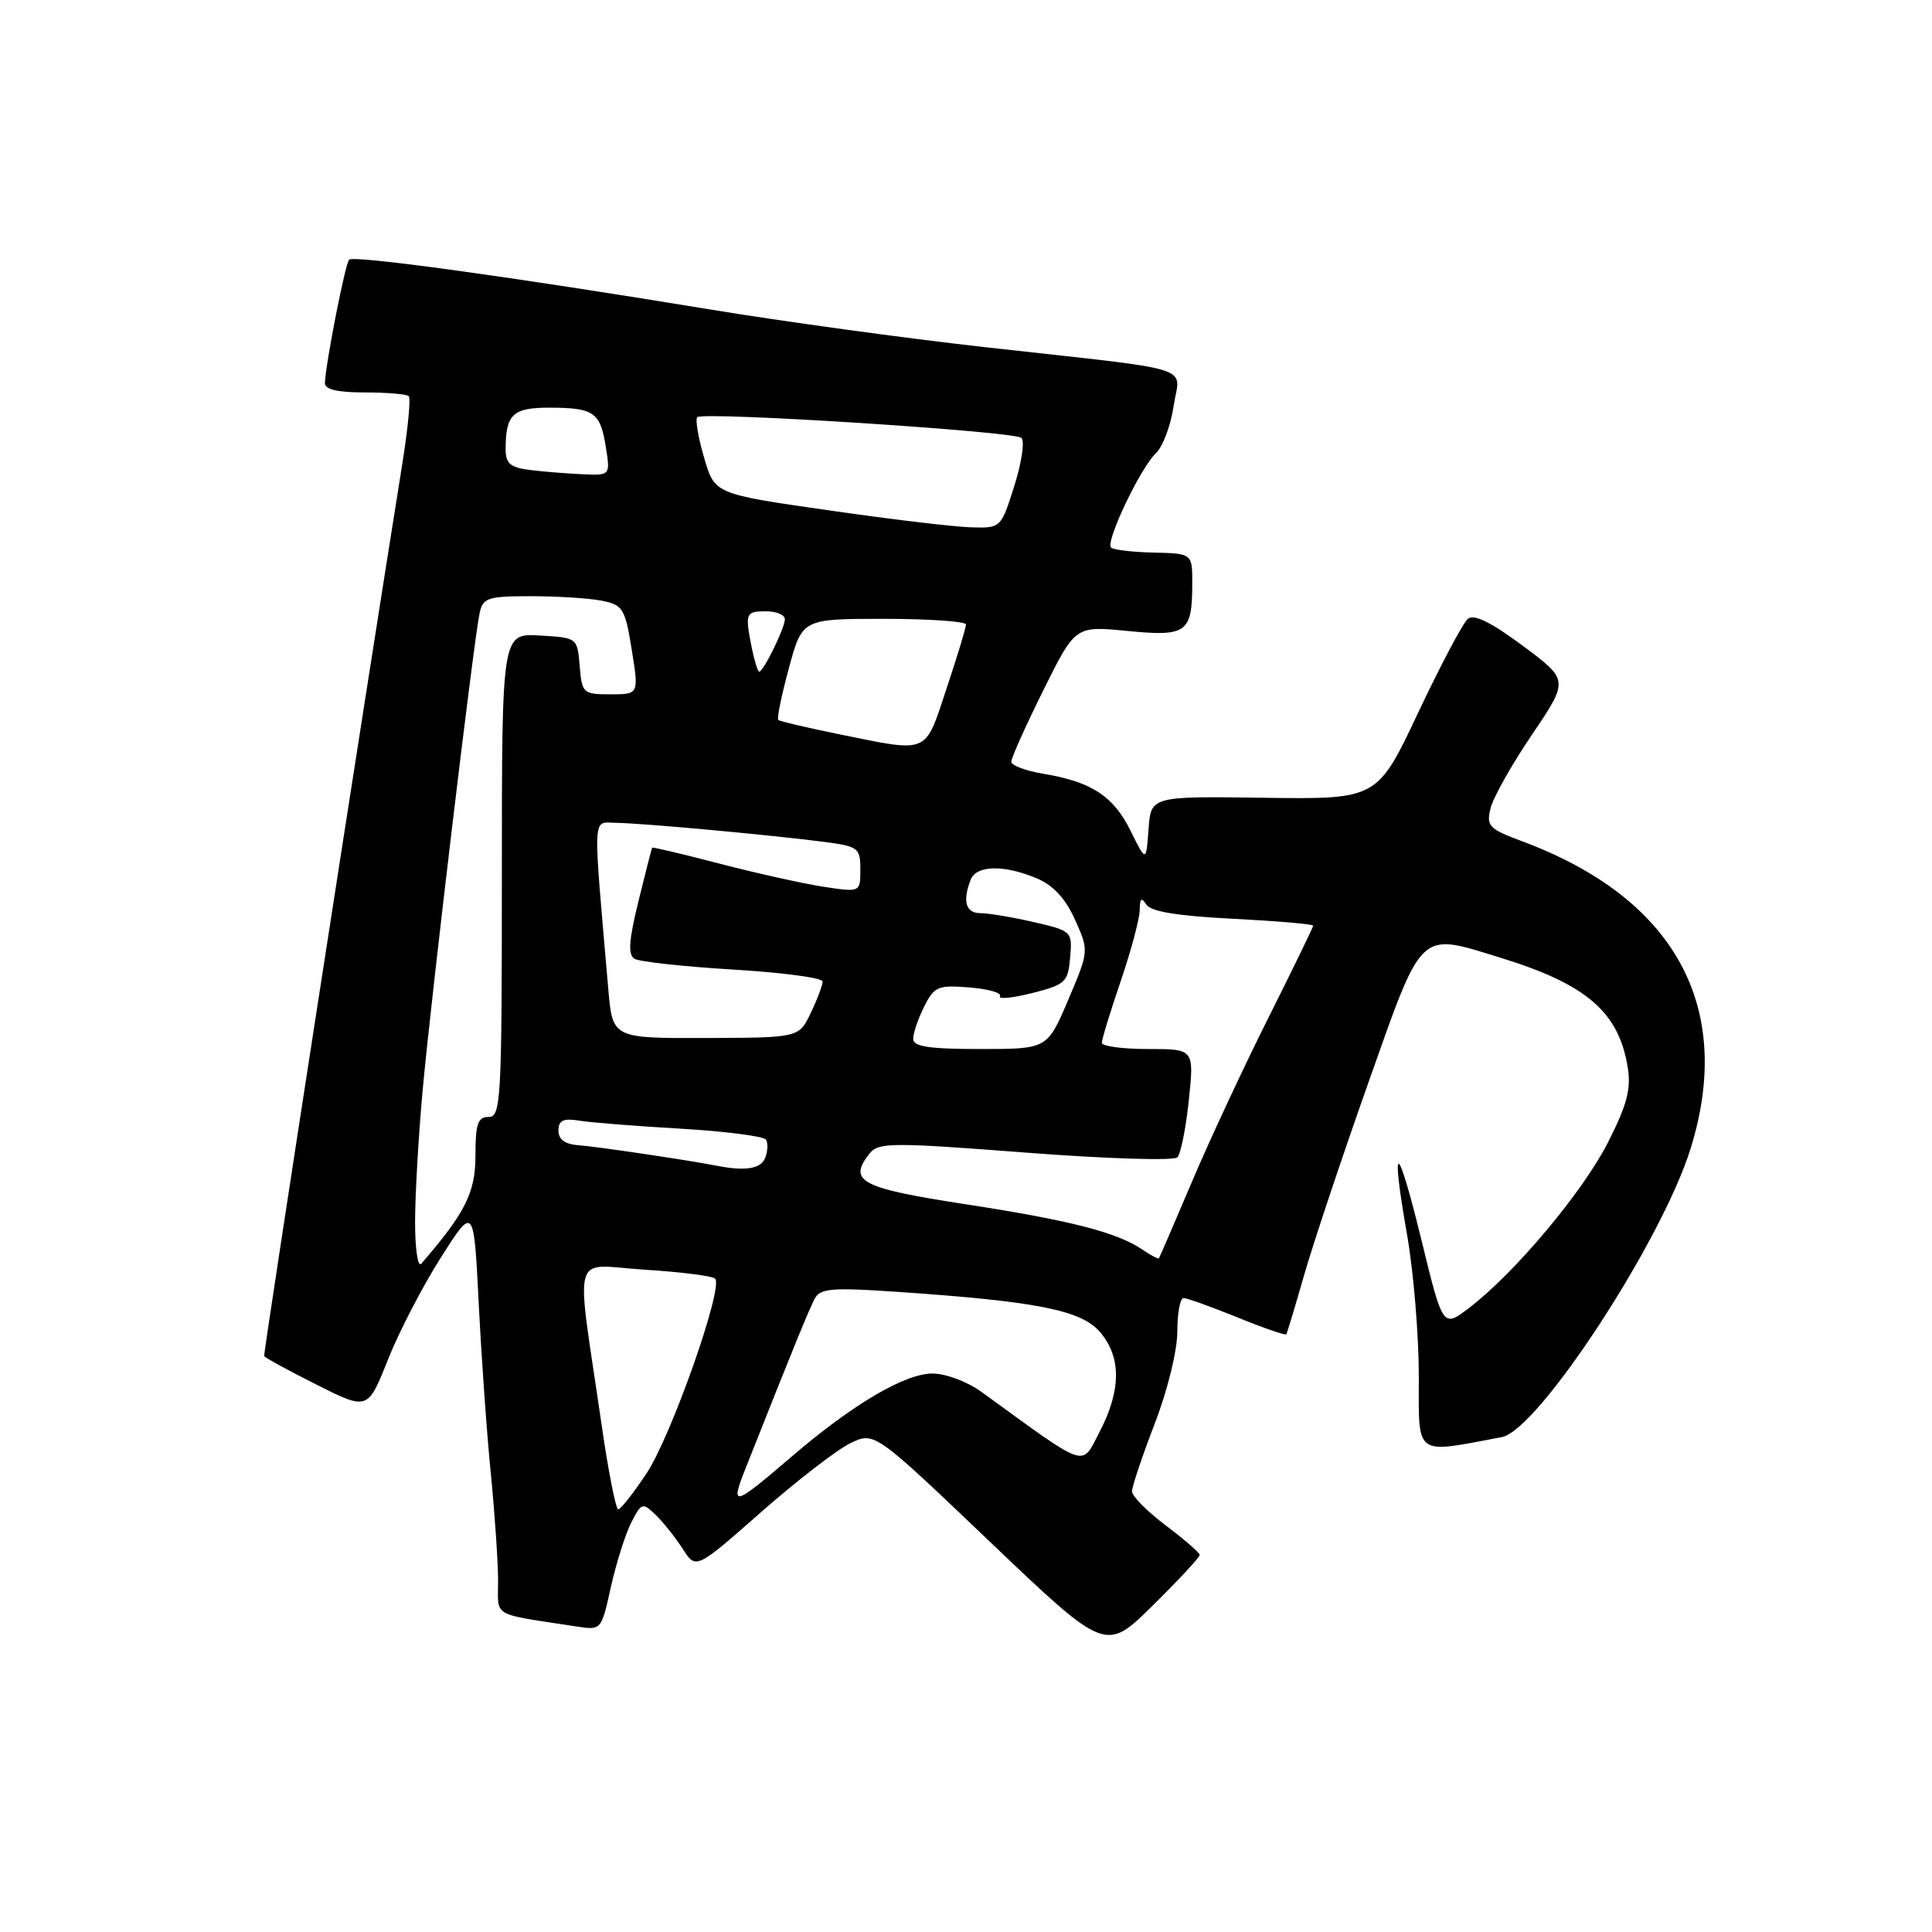 <?xml version="1.0" encoding="UTF-8" standalone="no"?>
<!DOCTYPE svg PUBLIC "-//W3C//DTD SVG 1.1//EN" "http://www.w3.org/Graphics/SVG/1.1/DTD/svg11.dtd" >
<svg xmlns="http://www.w3.org/2000/svg" xmlns:xlink="http://www.w3.org/1999/xlink" version="1.1" viewBox="0 0 256 256">
 <g >
 <path fill="currentColor"
d=" M 158.97 206.03 C 158.95 205.74 156.93 203.98 154.47 202.13 C 152.01 200.28 150.00 198.25 150.00 197.61 C 150.00 196.97 151.35 192.95 153.00 188.66 C 154.71 184.22 156.00 178.97 156.00 176.44 C 156.00 174.00 156.37 172.00 156.83 172.00 C 157.28 172.00 160.48 173.15 163.94 174.55 C 167.40 175.96 170.32 176.97 170.44 176.80 C 170.55 176.64 171.61 173.12 172.79 169.00 C 173.97 164.88 177.80 153.40 181.30 143.50 C 188.59 122.91 187.91 123.55 198.81 126.90 C 210.22 130.41 214.49 134.09 215.68 141.42 C 216.15 144.29 215.59 146.39 213.07 151.37 C 209.73 157.94 200.71 168.69 194.68 173.29 C 191.19 175.96 191.19 175.96 188.37 164.40 C 185.13 151.11 184.19 150.75 186.45 163.65 C 187.30 168.52 188.00 176.93 188.00 182.34 C 188.00 193.14 187.30 192.63 199.01 190.42 C 203.82 189.51 220.23 164.42 224.03 152.14 C 229.84 133.40 221.93 119.00 201.68 111.47 C 197.28 109.83 196.92 109.45 197.51 107.09 C 197.86 105.66 200.34 101.26 203.02 97.31 C 207.88 90.11 207.88 90.11 201.78 85.57 C 197.56 82.44 195.30 81.33 194.50 82.00 C 193.85 82.54 190.89 88.13 187.91 94.44 C 182.50 105.91 182.50 105.91 167.50 105.71 C 152.50 105.50 152.50 105.50 152.19 109.88 C 151.87 114.25 151.87 114.25 149.81 110.09 C 147.54 105.49 144.64 103.59 138.25 102.53 C 135.91 102.14 134.00 101.42 134.00 100.93 C 134.00 100.43 135.91 96.18 138.24 91.48 C 142.48 82.93 142.48 82.93 149.35 83.60 C 157.24 84.38 157.96 83.86 157.98 77.42 C 158.00 73.34 158.00 73.34 152.89 73.22 C 150.08 73.16 147.52 72.86 147.22 72.55 C 146.45 71.79 151.11 61.99 153.16 60.06 C 154.07 59.20 155.13 56.39 155.51 53.81 C 156.33 48.30 159.24 49.21 130.50 46.00 C 120.05 44.83 103.62 42.58 94.00 40.99 C 67.67 36.66 46.87 33.80 46.26 34.41 C 45.74 34.93 43.17 48.05 43.05 50.75 C 43.02 51.60 44.71 52.00 48.33 52.00 C 51.27 52.00 53.89 52.22 54.16 52.50 C 54.44 52.77 54.06 56.71 53.34 61.25 C 48.22 93.24 35.00 178.60 35.00 179.68 C 35.00 179.84 38.09 181.53 41.86 183.43 C 48.73 186.89 48.73 186.89 51.39 180.19 C 52.85 176.51 56.01 170.41 58.42 166.63 C 62.78 159.76 62.78 159.76 63.43 172.63 C 63.78 179.71 64.50 189.91 65.04 195.29 C 65.57 200.67 66.00 207.07 66.00 209.49 C 66.00 214.37 64.95 213.76 76.34 215.51 C 79.68 216.03 79.68 216.03 80.95 210.26 C 81.66 207.09 82.87 203.26 83.65 201.74 C 85.00 199.10 85.14 199.05 86.89 200.74 C 87.89 201.71 89.50 203.73 90.46 205.23 C 92.21 207.97 92.21 207.97 100.85 200.36 C 105.61 196.18 110.93 192.07 112.68 191.23 C 115.87 189.69 115.87 189.69 131.18 204.30 C 146.50 218.91 146.50 218.91 152.75 212.73 C 156.19 209.34 158.99 206.32 158.97 206.03 Z  M 79.71 188.75 C 76.26 164.99 75.53 167.63 85.42 168.24 C 90.21 168.54 94.41 169.07 94.76 169.43 C 95.90 170.56 88.93 190.34 85.66 195.25 C 83.92 197.86 82.24 200.00 81.92 200.00 C 81.60 200.00 80.60 194.94 79.71 188.75 Z  M 98.89 194.32 C 105.16 178.49 107.21 173.47 107.97 172.06 C 108.68 170.72 110.26 170.59 118.65 171.16 C 137.32 172.42 143.25 173.59 145.75 176.49 C 148.60 179.81 148.58 184.22 145.69 189.75 C 143.24 194.43 144.35 194.81 130.10 184.47 C 128.20 183.08 125.32 182.00 123.55 182.00 C 119.91 182.00 113.00 186.07 105.00 192.92 C 97.03 199.75 96.70 199.82 98.89 194.32 Z  M 55.00 161.95 C 55.00 158.40 55.45 150.55 56.00 144.50 C 57.11 132.30 62.78 84.79 63.55 81.25 C 63.99 79.20 64.61 79.00 70.39 79.00 C 73.89 79.00 78.10 79.27 79.75 79.60 C 82.54 80.16 82.83 80.63 83.71 86.10 C 84.66 92.00 84.66 92.00 80.89 92.00 C 77.26 92.00 77.11 91.86 76.81 88.25 C 76.50 84.50 76.50 84.50 71.50 84.21 C 66.50 83.92 66.50 83.92 66.50 115.96 C 66.50 145.80 66.38 148.00 64.75 148.00 C 63.31 148.00 63.00 148.91 63.00 153.11 C 63.00 158.03 61.66 160.70 55.82 167.45 C 55.37 167.97 55.00 165.50 55.00 161.95 Z  M 151.44 165.62 C 148.08 163.31 141.92 161.72 128.01 159.58 C 114.00 157.42 112.31 156.53 115.22 152.85 C 116.39 151.37 118.13 151.36 135.85 152.72 C 146.53 153.54 155.56 153.83 156.01 153.35 C 156.46 152.88 157.14 149.46 157.53 145.75 C 158.23 139.00 158.23 139.00 152.12 139.00 C 148.75 139.00 146.00 138.63 146.00 138.18 C 146.00 137.72 147.12 134.04 148.50 130.00 C 149.88 125.96 151.01 121.72 151.02 120.57 C 151.03 119.04 151.25 118.85 151.89 119.85 C 152.48 120.79 156.02 121.37 163.37 121.74 C 169.22 122.04 174.00 122.45 174.00 122.66 C 174.00 122.86 171.33 128.35 168.07 134.86 C 164.81 141.36 160.25 151.14 157.94 156.59 C 155.63 162.04 153.65 166.60 153.56 166.73 C 153.46 166.85 152.51 166.35 151.44 165.62 Z  M 95.00 154.47 C 91.08 153.71 79.20 151.94 76.75 151.76 C 74.87 151.63 74.00 151.01 74.00 149.81 C 74.00 148.45 74.63 148.15 76.75 148.49 C 78.26 148.74 84.34 149.22 90.25 149.56 C 96.16 149.91 101.23 150.56 101.50 151.01 C 101.78 151.45 101.73 152.54 101.40 153.41 C 100.83 154.87 98.79 155.22 95.00 154.47 Z  M 121.00 137.65 C 121.00 136.91 121.65 135.00 122.45 133.39 C 123.79 130.71 124.27 130.51 128.45 130.84 C 130.95 131.04 132.77 131.56 132.50 132.00 C 132.23 132.43 134.15 132.25 136.76 131.59 C 141.19 130.46 141.52 130.15 141.80 126.87 C 142.10 123.41 142.03 123.35 136.97 122.18 C 134.15 121.53 130.98 121.00 129.92 121.00 C 127.97 121.00 127.51 119.45 128.61 116.58 C 129.35 114.64 132.98 114.55 137.32 116.36 C 139.55 117.29 141.16 119.02 142.44 121.86 C 144.30 126.00 144.30 126.00 141.54 132.50 C 138.77 139.00 138.77 139.00 129.89 139.00 C 123.10 139.00 121.00 138.68 121.00 137.65 Z  M 80.60 131.04 C 78.54 107.18 78.45 109.00 81.63 109.03 C 84.95 109.06 102.30 110.65 109.25 111.56 C 113.73 112.15 114.00 112.36 114.00 115.21 C 114.00 118.23 114.00 118.23 109.25 117.52 C 106.64 117.13 100.46 115.76 95.51 114.48 C 90.57 113.19 86.47 112.22 86.41 112.32 C 86.35 112.42 85.53 115.61 84.60 119.41 C 83.33 124.56 83.19 126.50 84.06 127.04 C 84.70 127.43 90.57 128.08 97.11 128.47 C 103.65 128.86 109.00 129.57 109.00 130.05 C 109.00 130.54 108.30 132.41 107.43 134.22 C 105.87 137.50 105.87 137.50 93.51 137.54 C 81.16 137.58 81.16 137.58 80.60 131.04 Z  M 111.00 97.25 C 106.88 96.41 103.33 95.58 103.13 95.40 C 102.92 95.23 103.55 92.14 104.53 88.54 C 106.30 82.00 106.30 82.00 117.15 82.00 C 123.12 82.00 128.00 82.34 128.00 82.75 C 128.00 83.16 126.84 86.98 125.42 91.25 C 122.48 100.07 123.25 99.74 111.00 97.25 Z  M 99.62 85.88 C 98.70 81.23 98.78 81.00 101.50 81.00 C 102.88 81.00 104.00 81.47 104.00 82.05 C 104.00 83.20 101.16 89.00 100.60 89.00 C 100.41 89.00 99.97 87.59 99.62 85.88 Z  M 109.60 67.59 C 94.69 65.45 94.69 65.45 93.29 60.62 C 92.51 57.96 92.11 55.56 92.39 55.28 C 93.15 54.51 134.36 57.15 135.34 58.02 C 135.80 58.44 135.38 61.30 134.40 64.39 C 132.63 70.00 132.63 70.00 128.57 69.87 C 126.33 69.80 117.79 68.78 109.60 67.59 Z  M 70.25 62.28 C 67.62 61.95 67.00 61.43 67.00 59.52 C 67.00 54.89 67.95 54.00 72.86 54.02 C 78.71 54.03 79.55 54.63 80.28 59.25 C 80.87 63.00 80.87 63.00 77.19 62.84 C 75.16 62.75 72.04 62.50 70.25 62.28 Z "/>
</g>
</svg>